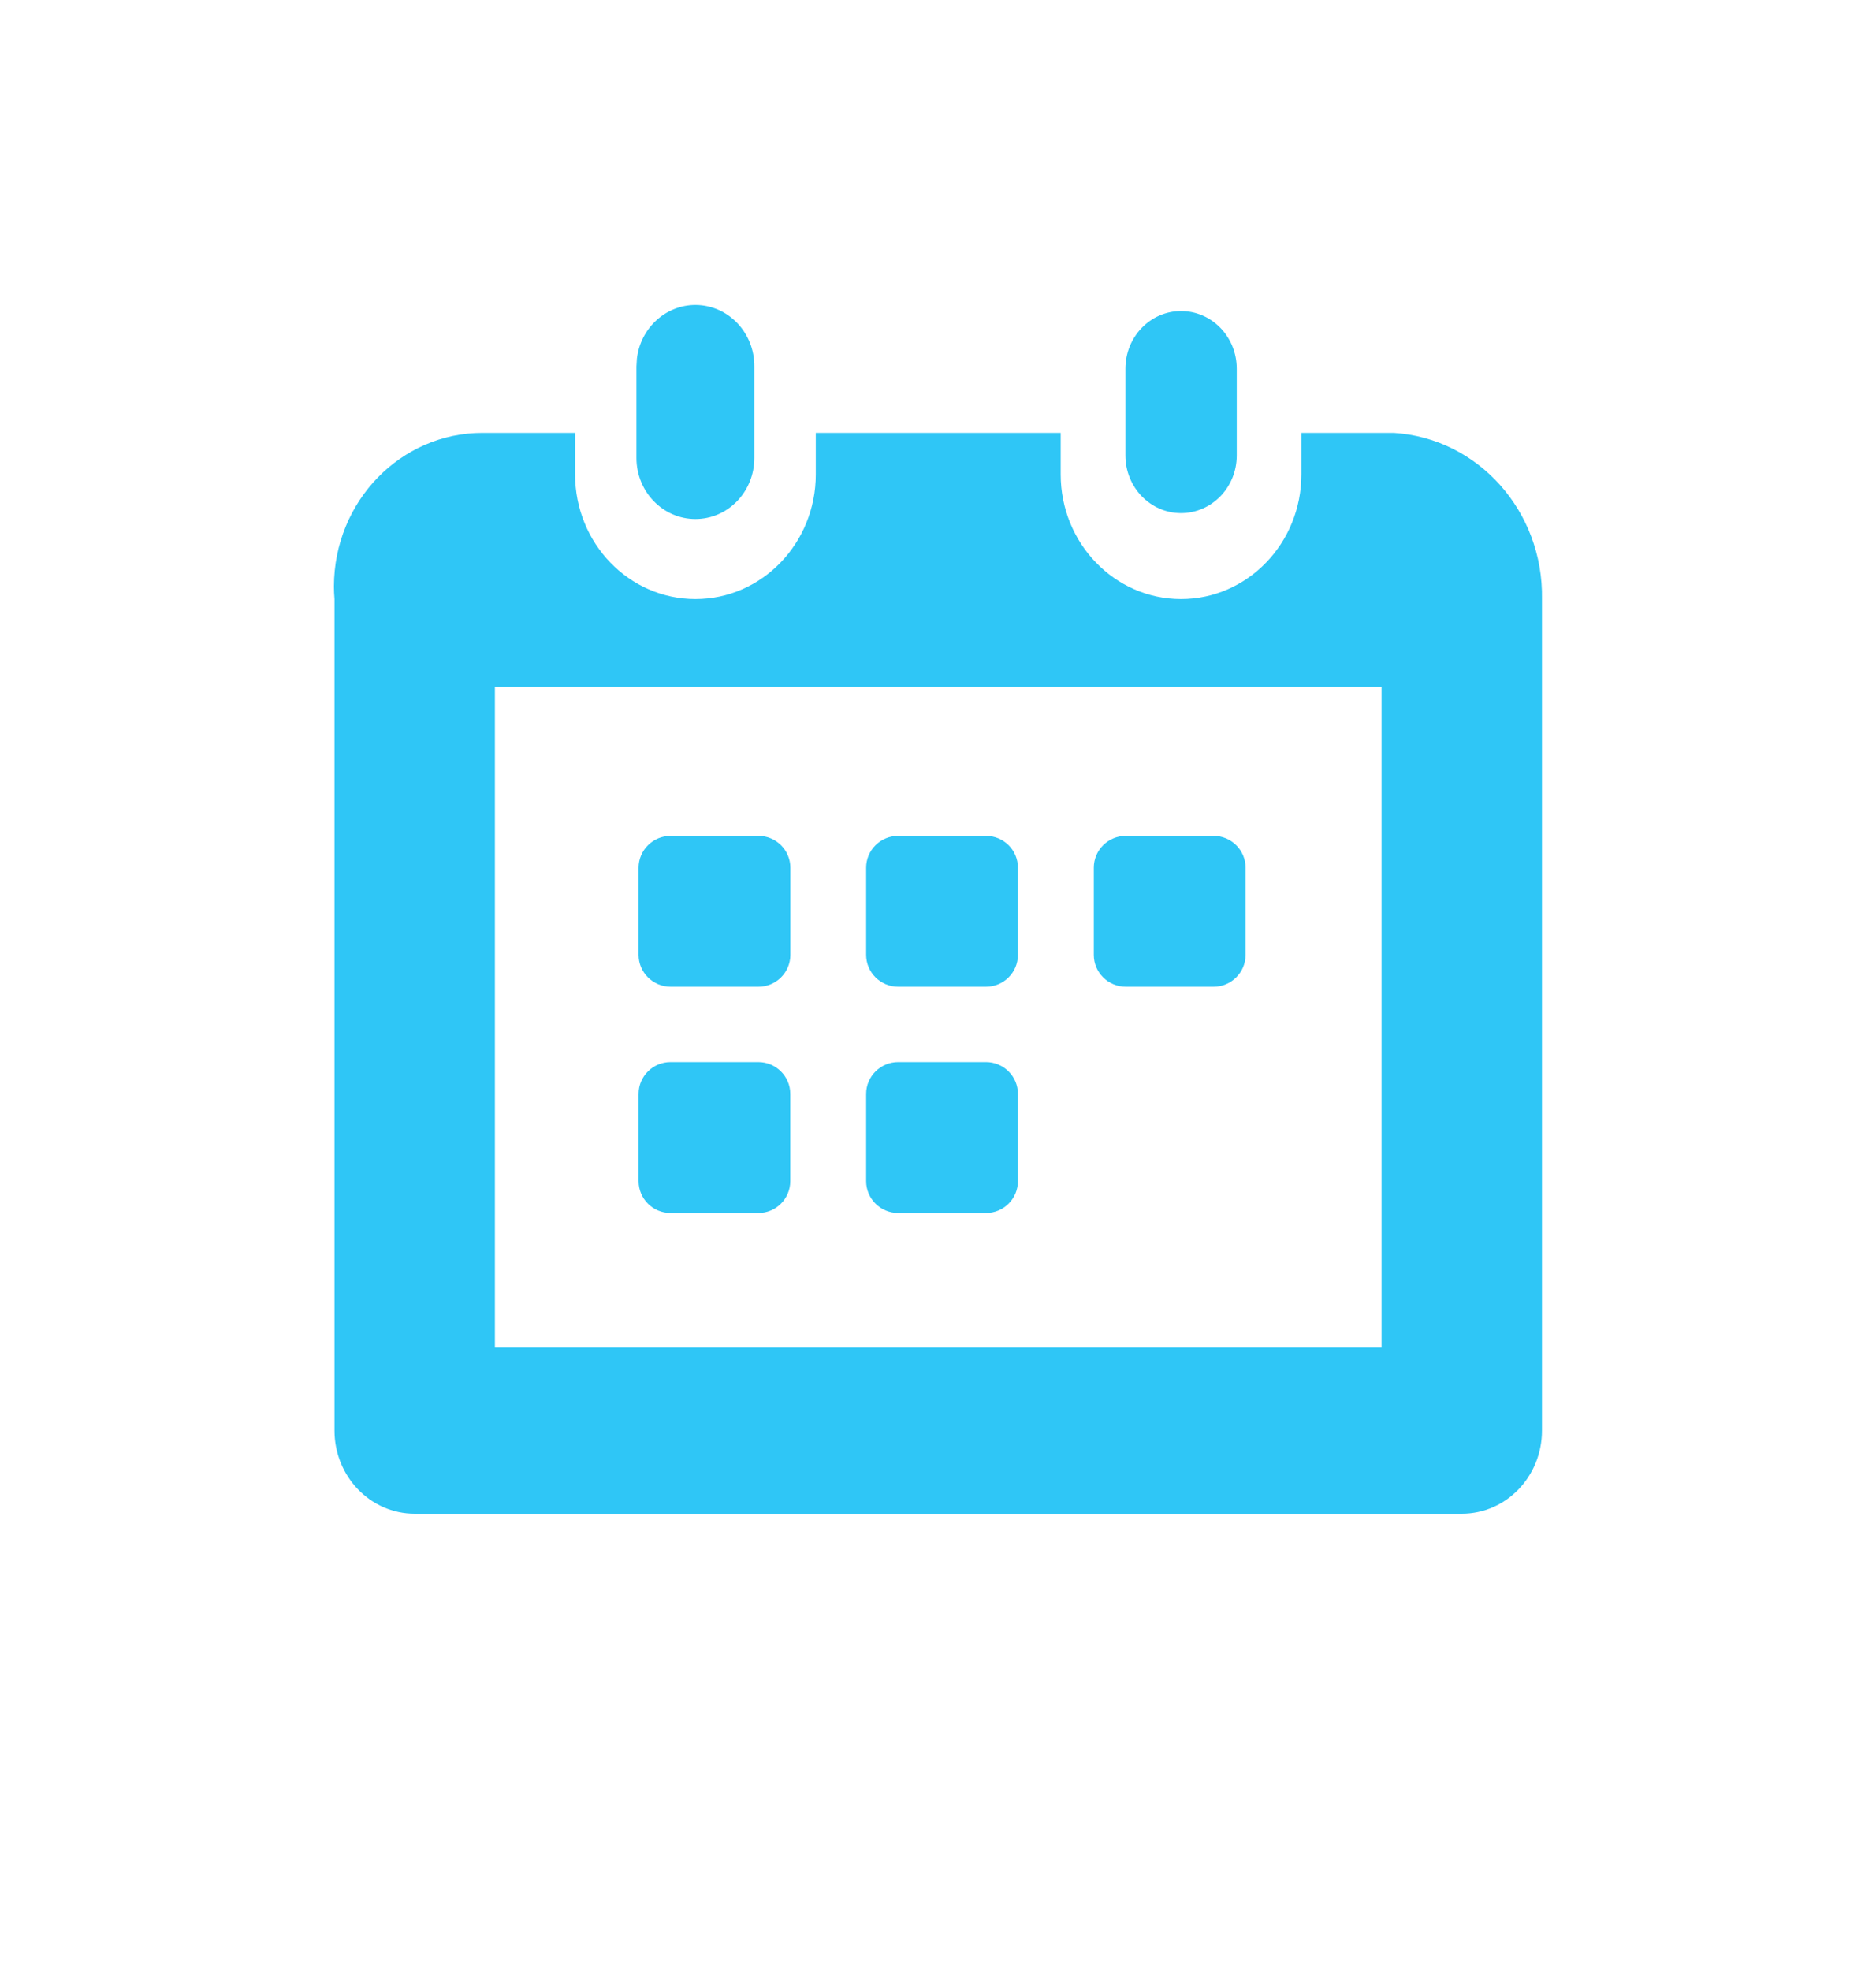 <svg width="20" height="21" viewBox="0 0 20 21" fill="none" xmlns="http://www.w3.org/2000/svg">
	<path d="M9.576 8.906H10.511C10.7 8.906 10.852 9.057 10.852 9.245V10.174C10.852 10.361 10.7 10.513 10.511 10.513H9.576C9.387 10.513 9.234 10.361 9.234 10.174V9.245C9.234 9.057 9.387 8.906 9.576 8.906Z" fill="#2FC6F6"/>
	<path d="M8.085 8.906H7.15C6.961 8.906 6.808 9.058 6.808 9.245V10.174C6.808 10.361 6.961 10.513 7.15 10.513H8.085C8.274 10.513 8.426 10.361 8.426 10.174V9.245C8.426 9.058 8.274 8.906 8.085 8.906Z" fill="#2FC6F6"/>
	<path d="M8.084 11.316H7.149C6.96 11.316 6.808 11.468 6.808 11.655V12.585C6.808 12.772 6.96 12.924 7.149 12.924H8.084C8.273 12.924 8.425 12.772 8.425 12.585V11.655C8.425 11.468 8.273 11.316 8.084 11.316Z" fill="#2FC6F6"/>
	<path d="M10.511 11.316H9.576C9.387 11.316 9.234 11.468 9.234 11.655V12.585C9.234 12.772 9.387 12.924 9.576 12.924H10.511C10.7 12.924 10.852 12.772 10.852 12.585V11.655C10.852 11.468 10.7 11.316 10.511 11.316Z" fill="#2FC6F6"/>
	<path d="M12.002 8.906H12.938C13.126 8.906 13.279 9.057 13.279 9.245V10.174C13.279 10.361 13.126 10.513 12.938 10.513H12.002C11.814 10.513 11.661 10.361 11.661 10.174V9.245C11.661 9.057 11.814 8.906 12.002 8.906Z" fill="#2FC6F6"/>
	<path fill-rule="evenodd" clip-rule="evenodd" d="M13.874 5.055V4.612H14.859C15.759 4.668 16.456 5.449 16.439 6.383V15.242C16.439 15.731 16.057 16.128 15.584 16.128H4.421C3.949 16.128 3.566 15.731 3.566 15.242V6.383C3.562 6.337 3.56 6.292 3.56 6.247C3.562 5.342 4.272 4.61 5.146 4.612H6.131V5.055C6.131 5.788 6.705 6.383 7.414 6.383C8.123 6.383 8.697 5.788 8.697 5.055V4.612H11.308V5.055C11.308 5.788 11.883 6.383 12.591 6.383C13.299 6.383 13.874 5.788 13.874 5.055ZM14.729 14.356H5.276V7.319H14.729V14.356Z" fill="#2FC6F6"/>
	<path d="M8.042 3.905V4.879C8.042 5.239 7.761 5.53 7.414 5.53C7.067 5.53 6.785 5.239 6.785 4.879V3.905L6.79 3.82C6.828 3.497 7.096 3.247 7.418 3.249C7.765 3.252 8.044 3.545 8.042 3.905Z" fill="#2FC6F6"/>
	<path d="M13.185 3.929V4.853C13.185 5.192 12.919 5.467 12.59 5.467C12.262 5.466 11.998 5.191 11.998 4.852V3.929C11.998 3.588 12.264 3.314 12.591 3.314C12.919 3.314 13.185 3.588 13.185 3.929Z" fill="#2FC6F6"/>
</svg>